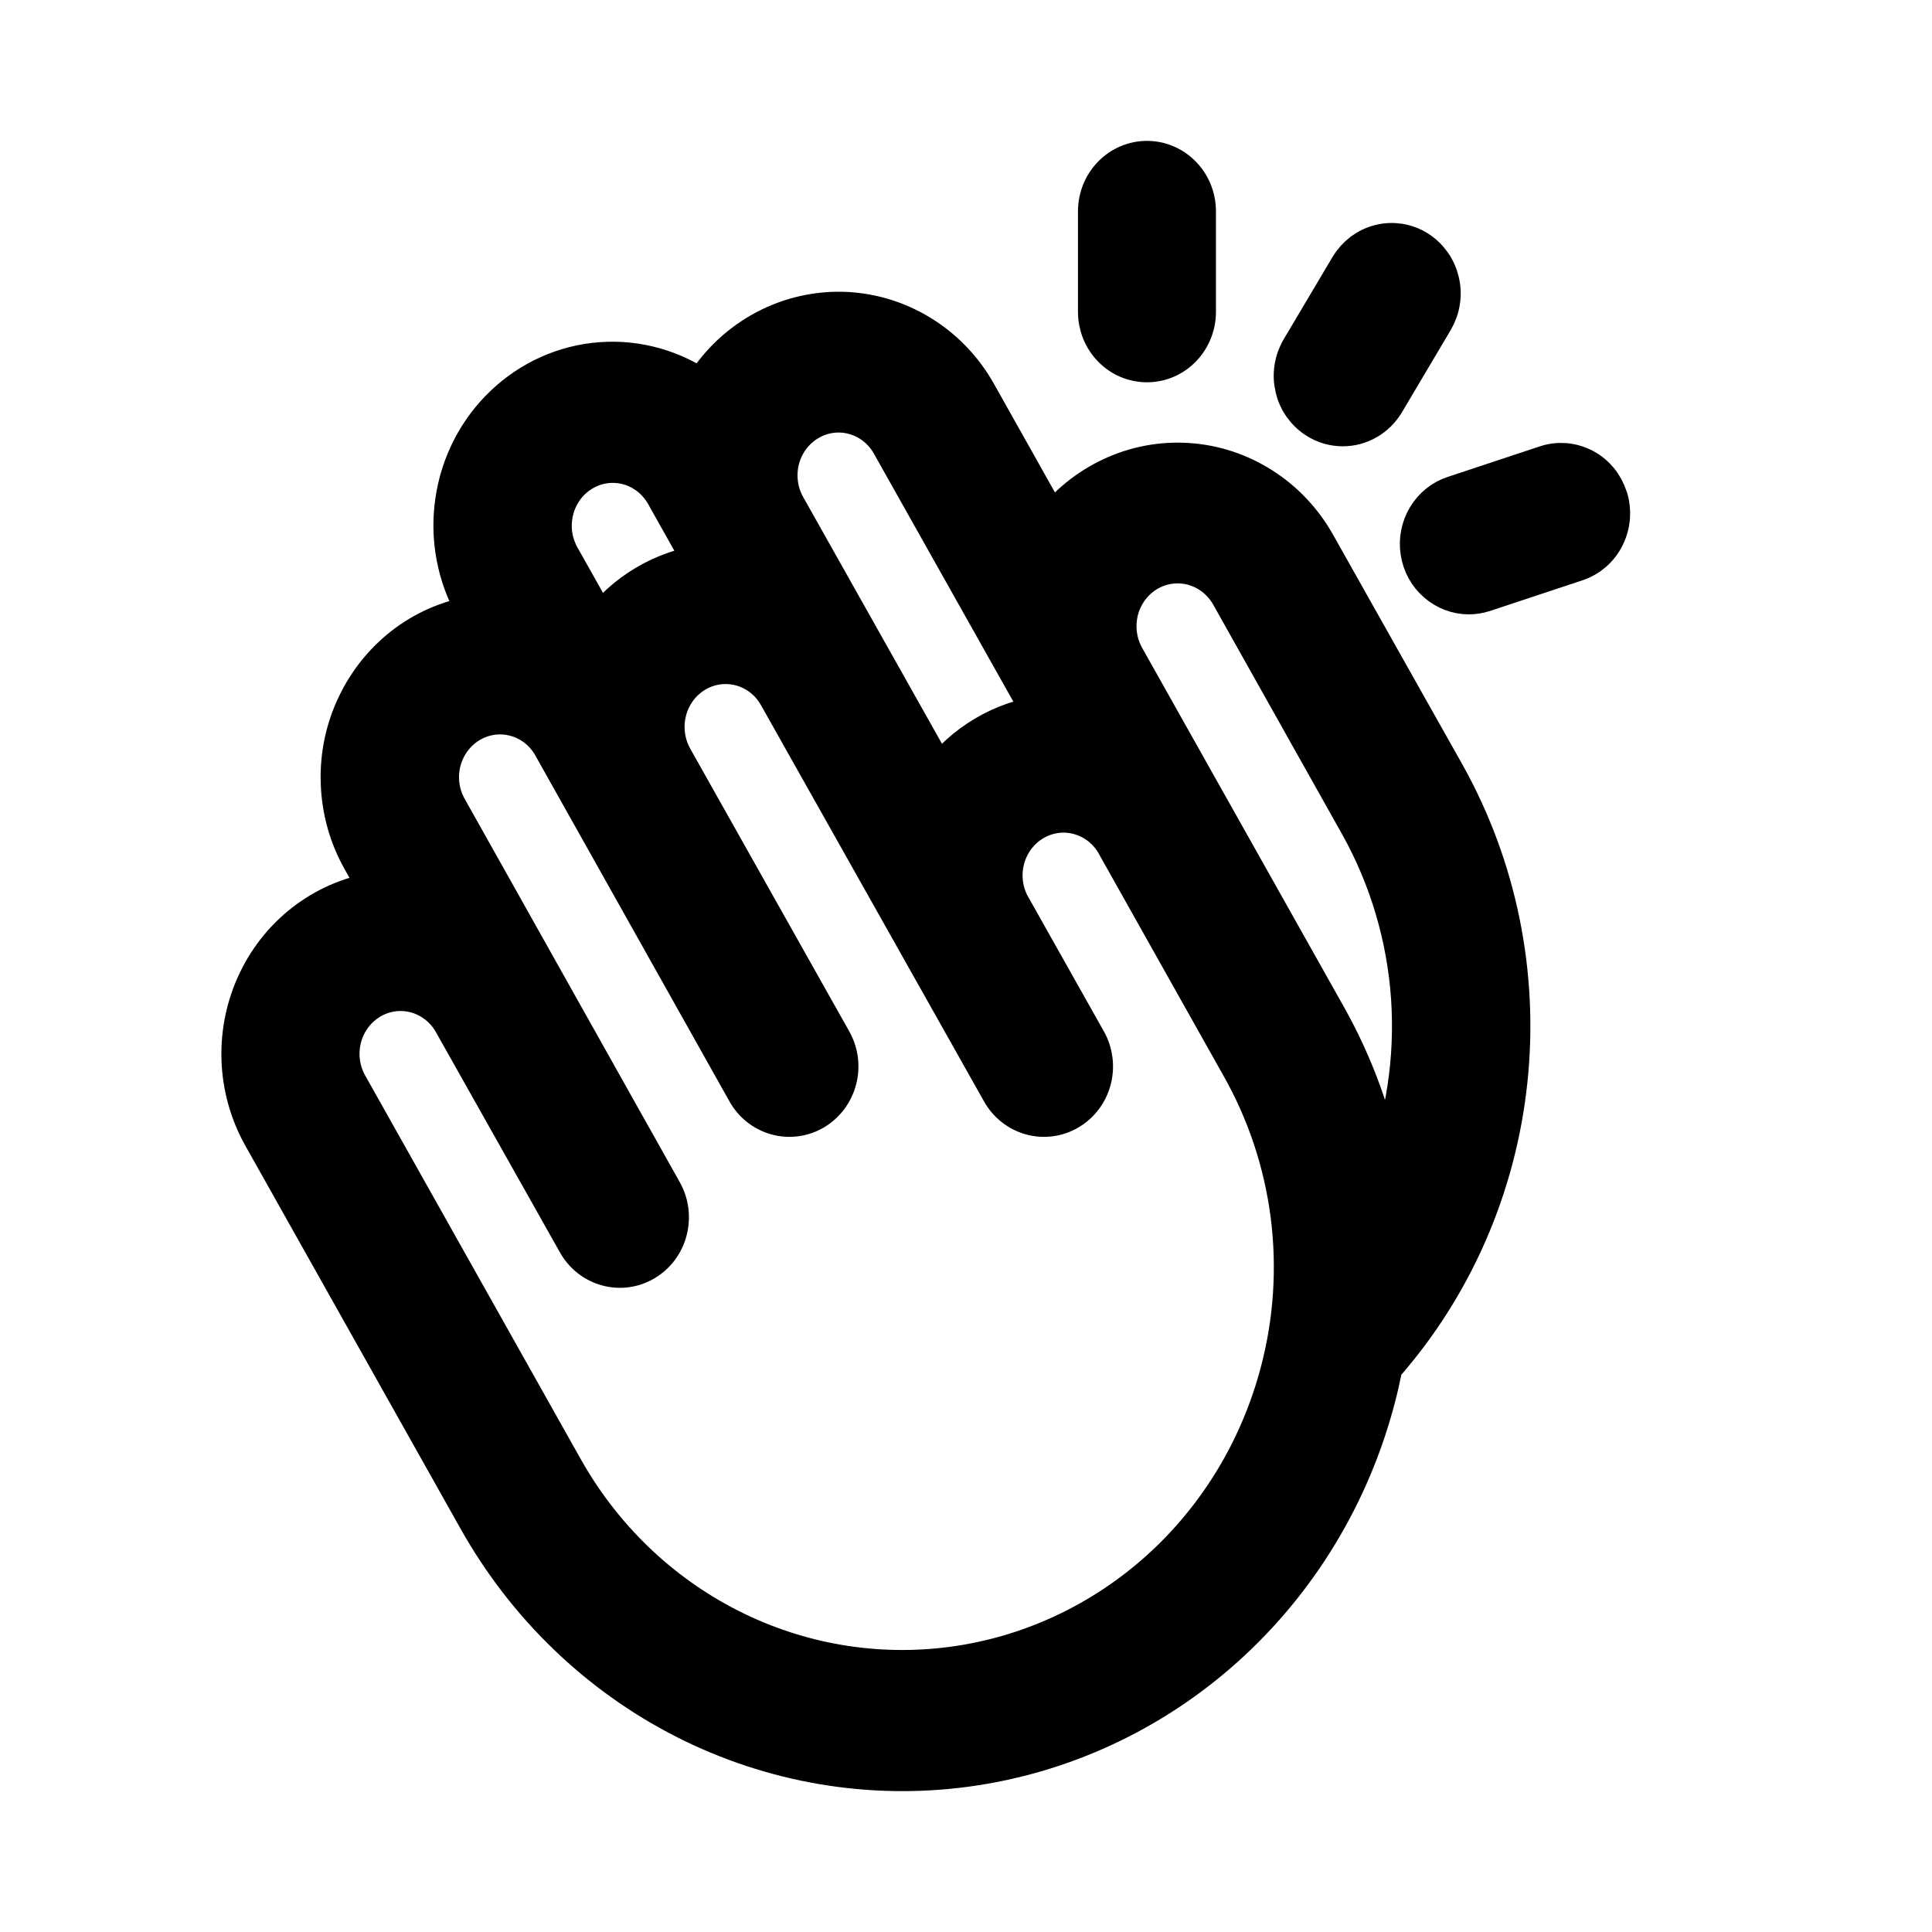 <svg width="24" height="24" viewBox="0 0 24 24" fill="none" xmlns="http://www.w3.org/2000/svg">
<path d="M13.641 3.875V2.625C13.641 2.459 13.705 2.3 13.819 2.183C13.933 2.066 14.087 2 14.248 2C14.409 2 14.563 2.066 14.677 2.183C14.791 2.3 14.855 2.459 14.855 2.625V3.875C14.855 4.04 14.791 4.199 14.677 4.316C14.563 4.434 14.409 4.499 14.248 4.499C14.087 4.499 13.933 4.434 13.819 4.316C13.705 4.199 13.641 4.04 13.641 3.875ZM16.364 5.202C16.459 5.263 16.569 5.294 16.68 5.294C16.785 5.294 16.887 5.267 16.978 5.214C17.069 5.162 17.145 5.086 17.2 4.995L17.807 3.971C17.848 3.9 17.876 3.823 17.888 3.741C17.901 3.66 17.897 3.577 17.878 3.498C17.859 3.418 17.826 3.343 17.778 3.276C17.731 3.21 17.672 3.154 17.604 3.111C17.536 3.068 17.46 3.04 17.381 3.027C17.302 3.015 17.222 3.018 17.144 3.038C17.067 3.057 16.994 3.092 16.929 3.14C16.865 3.189 16.81 3.25 16.768 3.32L16.161 4.343C16.12 4.413 16.092 4.491 16.08 4.572C16.067 4.653 16.071 4.736 16.09 4.816C16.108 4.896 16.142 4.971 16.189 5.037C16.237 5.104 16.296 5.16 16.364 5.202ZM19.97 6.186C19.945 6.108 19.906 6.035 19.855 5.972C19.803 5.91 19.74 5.858 19.669 5.821C19.598 5.784 19.52 5.761 19.44 5.754C19.361 5.748 19.281 5.757 19.205 5.783L18.062 6.162C17.924 6.207 17.806 6.302 17.73 6.429C17.654 6.556 17.624 6.707 17.647 6.854C17.669 7.001 17.742 7.136 17.853 7.232C17.963 7.329 18.104 7.382 18.248 7.382C18.312 7.381 18.375 7.371 18.435 7.351L19.578 6.972C19.654 6.947 19.724 6.907 19.786 6.854C19.847 6.8 19.897 6.735 19.933 6.662C19.97 6.588 19.992 6.508 19.998 6.426C20.004 6.344 19.995 6.261 19.97 6.183V6.186ZM17.95 9.622C18.593 10.772 18.865 12.103 18.725 13.423C18.586 14.742 18.043 15.982 17.175 16.964C17.149 17.099 17.12 17.234 17.084 17.368C16.771 18.563 16.121 19.636 15.216 20.451C14.312 21.265 13.192 21.786 12 21.947C10.808 22.108 9.596 21.901 8.518 21.354C7.439 20.806 6.543 19.942 5.941 18.871L3.264 14.107C3.102 13.817 3.011 13.49 3.001 13.155C2.991 12.821 3.061 12.489 3.206 12.189C3.35 11.889 3.564 11.631 3.829 11.437C4.094 11.243 4.402 11.119 4.725 11.077L4.497 10.671C4.334 10.381 4.244 10.055 4.234 9.72C4.223 9.386 4.293 9.054 4.438 8.755C4.582 8.455 4.796 8.197 5.06 8.002C5.325 7.808 5.632 7.684 5.954 7.642L5.901 7.546C5.676 7.147 5.589 6.681 5.656 6.225C5.722 5.768 5.938 5.349 6.267 5.036C6.596 4.722 7.018 4.533 7.466 4.5C7.913 4.467 8.357 4.592 8.727 4.853C8.905 4.551 9.156 4.302 9.456 4.131C9.756 3.959 10.095 3.871 10.438 3.874C10.781 3.878 11.118 3.974 11.414 4.152C11.711 4.33 11.957 4.584 12.129 4.89L13.059 6.546C13.257 6.28 13.516 6.069 13.812 5.931C14.108 5.792 14.433 5.731 14.758 5.753C15.082 5.774 15.396 5.878 15.673 6.055C15.949 6.231 16.179 6.475 16.342 6.765L17.95 9.622ZM9.759 6.296L11.656 9.668C11.814 9.455 12.012 9.276 12.238 9.142C12.464 9.008 12.713 8.921 12.971 8.887L11.075 5.515C10.975 5.335 10.809 5.204 10.614 5.15C10.42 5.096 10.212 5.124 10.038 5.228C9.863 5.331 9.736 5.502 9.683 5.702C9.631 5.903 9.658 6.116 9.759 6.296ZM6.954 6.921L7.445 7.793C7.603 7.58 7.801 7.402 8.026 7.268C8.252 7.134 8.501 7.047 8.759 7.012L8.27 6.14C8.22 6.051 8.153 5.973 8.074 5.91C7.995 5.848 7.905 5.802 7.809 5.775C7.712 5.749 7.612 5.742 7.513 5.755C7.414 5.769 7.319 5.802 7.233 5.853C7.146 5.905 7.07 5.973 7.01 6.054C6.949 6.136 6.904 6.229 6.879 6.328C6.853 6.427 6.846 6.53 6.859 6.632C6.872 6.734 6.905 6.832 6.954 6.921ZM15.42 13.247L13.885 10.514C13.792 10.33 13.632 10.192 13.44 10.13C13.248 10.067 13.04 10.086 12.861 10.182C12.682 10.278 12.548 10.443 12.488 10.64C12.427 10.838 12.446 11.052 12.539 11.236L13.495 12.935C13.576 13.079 13.597 13.249 13.556 13.409C13.514 13.57 13.412 13.706 13.272 13.789C13.133 13.872 12.967 13.894 12.811 13.851C12.656 13.808 12.523 13.704 12.442 13.56L9.672 8.639C9.572 8.459 9.406 8.328 9.211 8.274C9.016 8.221 8.809 8.248 8.634 8.352C8.46 8.456 8.332 8.626 8.28 8.827C8.228 9.027 8.255 9.24 8.355 9.42L10.332 12.935C10.413 13.079 10.435 13.249 10.393 13.409C10.351 13.57 10.249 13.706 10.11 13.789C9.97 13.872 9.804 13.894 9.649 13.851C9.493 13.808 9.36 13.704 9.28 13.56L6.869 9.264C6.769 9.084 6.603 8.953 6.408 8.9C6.214 8.846 6.007 8.874 5.832 8.978C5.658 9.081 5.531 9.252 5.478 9.452C5.426 9.652 5.453 9.866 5.554 10.045L8.227 14.809C8.308 14.953 8.329 15.124 8.287 15.285C8.246 15.445 8.143 15.582 8.004 15.664C7.864 15.747 7.698 15.77 7.542 15.726C7.386 15.683 7.253 15.578 7.173 15.434L5.634 12.701C5.533 12.521 5.367 12.39 5.173 12.336C4.978 12.282 4.771 12.31 4.596 12.414C4.422 12.518 4.294 12.688 4.242 12.889C4.19 13.089 4.217 13.302 4.318 13.482L6.995 18.246C7.476 19.103 8.193 19.794 9.056 20.231C9.919 20.669 10.888 20.833 11.842 20.704C12.795 20.575 13.69 20.158 14.414 19.506C15.137 18.854 15.656 17.996 15.906 17.04C16.073 16.406 16.116 15.745 16.033 15.094C15.949 14.443 15.741 13.815 15.42 13.247ZM16.893 10.246L15.289 7.389C15.239 7.3 15.172 7.222 15.093 7.159C15.014 7.097 14.924 7.051 14.827 7.024C14.632 6.97 14.425 6.998 14.249 7.101C14.163 7.152 14.087 7.221 14.026 7.302C13.965 7.384 13.92 7.477 13.894 7.576C13.842 7.777 13.869 7.99 13.97 8.17L16.474 12.626C16.821 13.242 17.064 13.915 17.191 14.615C17.466 13.911 17.581 13.152 17.53 12.396C17.478 11.639 17.26 10.904 16.893 10.246Z" fill="black" stroke="black" stroke-width="0.5"/>
</svg>
